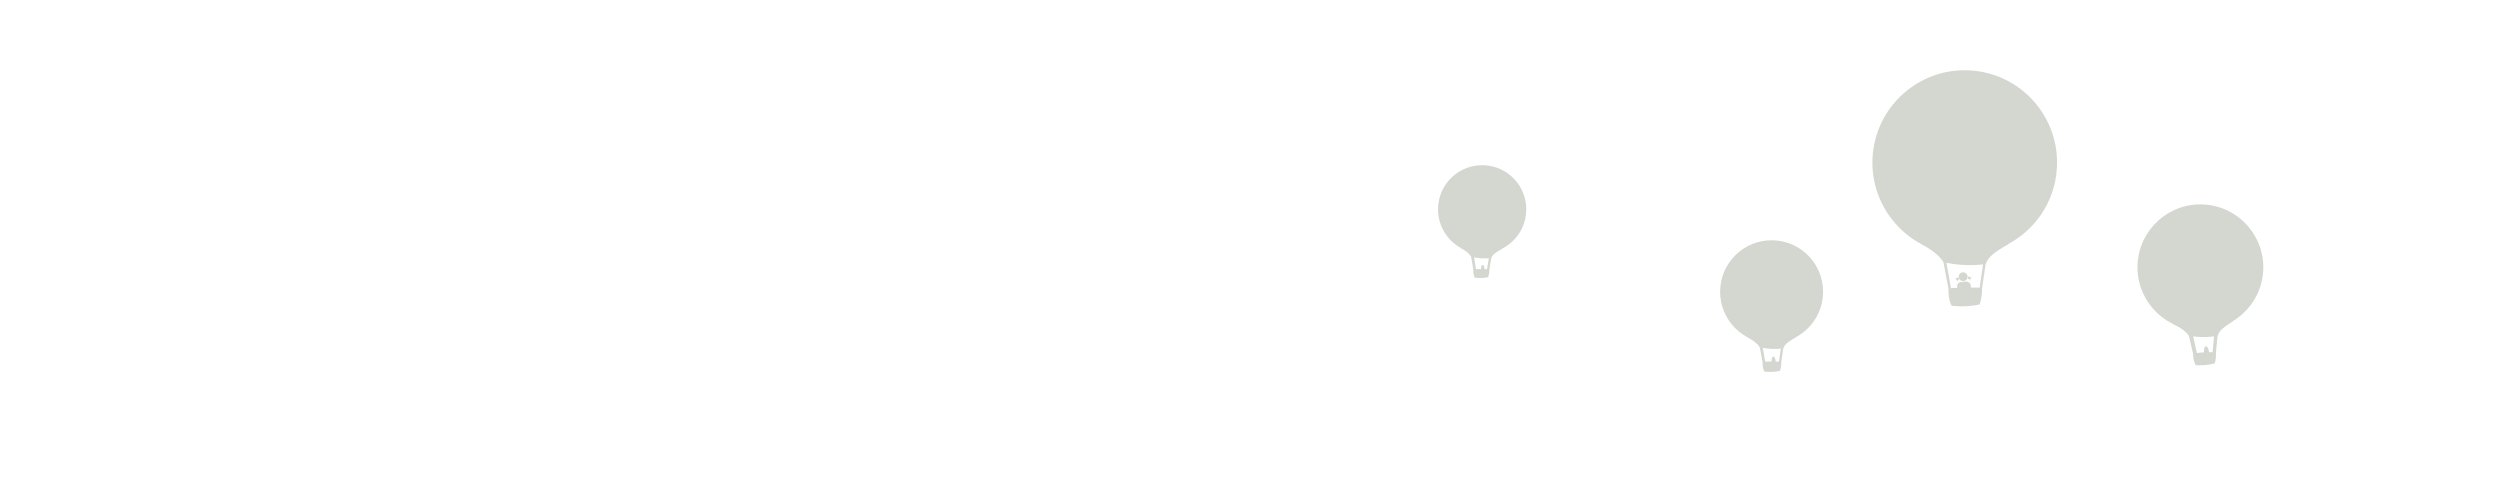 <?xml version="1.0" encoding="UTF-8" standalone="no"?>
<!-- Created with Inkscape (http://www.inkscape.org/) -->

<svg
   xmlns:dc="http://purl.org/dc/elements/1.1/"
   xmlns:cc="http://creativecommons.org/ns#"
   xmlns:rdf="http://www.w3.org/1999/02/22-rdf-syntax-ns#"
   xmlns:svg="http://www.w3.org/2000/svg"
   xmlns="http://www.w3.org/2000/svg"
   xmlns:sodipodi="http://sodipodi.sourceforge.net/DTD/sodipodi-0.dtd"
   xmlns:inkscape="http://www.inkscape.org/namespaces/inkscape"
   width="940"
   height="180"
   id="svg2818"
   sodipodi:version="0.32"
   inkscape:version="0.48.1 r9760"
   version="1.0"
   inkscape:export-filename="/home/vinicius/git/git.gnome.org/gnome-web-www/theme/images/footer_arts/balloons.png"
   inkscape:export-xdpi="90"
   inkscape:export-ydpi="90"
   sodipodi:docname="footer art - support.svg"
   inkscape:output_extension="org.inkscape.output.svg.inkscape">
  <defs
     id="defs2820">
    <inkscape:perspective
       sodipodi:type="inkscape:persp3d"
       inkscape:vp_x="0 : 526.18109 : 1"
       inkscape:vp_y="0 : 1000 : 0"
       inkscape:vp_z="744.09448 : 526.18109 : 1"
       inkscape:persp3d-origin="372.04724 : 350.78739 : 1"
       id="perspective2826" />
    <inkscape:perspective
       id="perspective3464"
       inkscape:persp3d-origin="0.5 : 0.33333333 : 1"
       inkscape:vp_z="1 : 0.5 : 1"
       inkscape:vp_y="0 : 1000 : 0"
       inkscape:vp_x="0 : 0.5 : 1"
       sodipodi:type="inkscape:persp3d" />
    <inkscape:perspective
       id="perspective4991"
       inkscape:persp3d-origin="0.5 : 0.33333333 : 1"
       inkscape:vp_z="1 : 0.5 : 1"
       inkscape:vp_y="0 : 1000 : 0"
       inkscape:vp_x="0 : 0.5 : 1"
       sodipodi:type="inkscape:persp3d" />
    <inkscape:perspective
       id="perspective3551"
       inkscape:persp3d-origin="0.5 : 0.33333333 : 1"
       inkscape:vp_z="1 : 0.5 : 1"
       inkscape:vp_y="0 : 1000 : 0"
       inkscape:vp_x="0 : 0.5 : 1"
       sodipodi:type="inkscape:persp3d" />
    <inkscape:perspective
       id="perspective3635"
       inkscape:persp3d-origin="0.5 : 0.33333333 : 1"
       inkscape:vp_z="1 : 0.5 : 1"
       inkscape:vp_y="0 : 1000 : 0"
       inkscape:vp_x="0 : 0.5 : 1"
       sodipodi:type="inkscape:persp3d" />
    <inkscape:perspective
       id="perspective3607"
       inkscape:persp3d-origin="0.5 : 0.33333333 : 1"
       inkscape:vp_z="1 : 0.5 : 1"
       inkscape:vp_y="0 : 1000 : 0"
       inkscape:vp_x="0 : 0.5 : 1"
       sodipodi:type="inkscape:persp3d" />
    <inkscape:perspective
       id="perspective4342"
       inkscape:persp3d-origin="0.5 : 0.33333333 : 1"
       inkscape:vp_z="1 : 0.5 : 1"
       inkscape:vp_y="0 : 1000 : 0"
       inkscape:vp_x="0 : 0.5 : 1"
       sodipodi:type="inkscape:persp3d" />
    <inkscape:perspective
       id="perspective4174"
       inkscape:persp3d-origin="0.5 : 0.33333333 : 1"
       inkscape:vp_z="1 : 0.5 : 1"
       inkscape:vp_y="0 : 1000 : 0"
       inkscape:vp_x="0 : 0.5 : 1"
       sodipodi:type="inkscape:persp3d" />
    <inkscape:perspective
       id="perspective4726"
       inkscape:persp3d-origin="0.5 : 0.33333333 : 1"
       inkscape:vp_z="1 : 0.5 : 1"
       inkscape:vp_y="0 : 1000 : 0"
       inkscape:vp_x="0 : 0.5 : 1"
       sodipodi:type="inkscape:persp3d" />
    <inkscape:perspective
       id="perspective5228"
       inkscape:persp3d-origin="0.5 : 0.33333333 : 1"
       inkscape:vp_z="1 : 0.5 : 1"
       inkscape:vp_y="0 : 1000 : 0"
       inkscape:vp_x="0 : 0.5 : 1"
       sodipodi:type="inkscape:persp3d" />
    <inkscape:perspective
       id="perspective5700"
       inkscape:persp3d-origin="0.5 : 0.33333333 : 1"
       inkscape:vp_z="1 : 0.5 : 1"
       inkscape:vp_y="0 : 1000 : 0"
       inkscape:vp_x="0 : 0.5 : 1"
       sodipodi:type="inkscape:persp3d" />
    <inkscape:perspective
       id="perspective5734"
       inkscape:persp3d-origin="0.5 : 0.33333333 : 1"
       inkscape:vp_z="1 : 0.5 : 1"
       inkscape:vp_y="0 : 1000 : 0"
       inkscape:vp_x="0 : 0.5 : 1"
       sodipodi:type="inkscape:persp3d" />
    <inkscape:perspective
       id="perspective5800"
       inkscape:persp3d-origin="0.5 : 0.33333333 : 1"
       inkscape:vp_z="1 : 0.5 : 1"
       inkscape:vp_y="0 : 1000 : 0"
       inkscape:vp_x="0 : 0.5 : 1"
       sodipodi:type="inkscape:persp3d" />
    <inkscape:perspective
       id="perspective5848"
       inkscape:persp3d-origin="0.5 : 0.33333333 : 1"
       inkscape:vp_z="1 : 0.5 : 1"
       inkscape:vp_y="0 : 1000 : 0"
       inkscape:vp_x="0 : 0.5 : 1"
       sodipodi:type="inkscape:persp3d" />
    <inkscape:perspective
       id="perspective5862"
       inkscape:persp3d-origin="0.5 : 0.33333333 : 1"
       inkscape:vp_z="1 : 0.5 : 1"
       inkscape:vp_y="0 : 1000 : 0"
       inkscape:vp_x="0 : 0.5 : 1"
       sodipodi:type="inkscape:persp3d" />
  </defs>
  <sodipodi:namedview
     id="base"
     pagecolor="#ffffff"
     bordercolor="#666666"
     borderopacity="1.0"
     inkscape:pageopacity="0.0"
     inkscape:pageshadow="2"
     inkscape:zoom="1"
     inkscape:cx="547.77703"
     inkscape:cy="164.58549"
     inkscape:document-units="px"
     inkscape:current-layer="g7634"
     showgrid="false"
     showguides="true"
     inkscape:guide-bbox="true"
     inkscape:window-width="1366"
     inkscape:window-height="711"
     inkscape:window-x="0"
     inkscape:window-y="26"
     showborder="true"
     inkscape:window-maximized="1">
    <inkscape:grid
       type="xygrid"
       id="grid5037"
       empspacing="5"
       visible="true"
       enabled="true"
       snapvisiblegridlinesonly="true" />
  </sodipodi:namedview>
  <g
     inkscape:label="Camada 1"
     inkscape:groupmode="layer"
     id="layer1"
     transform="translate(0,-872.362)">
    <g
       transform="translate(-275.11,545.723)"
       id="g7634"
       style="fill:#d3d7cf">
      <g
         id="g13168"
         style="fill:#d3d7cf;fill-opacity:1"
         transform="matrix(0.406,0.044,-0.044,0.406,452.591,108.674)"
         inkscape:export-filename="/tmp/foundation_back_balloons.png"
         inkscape:export-xdpi="90"
         inkscape:export-ydpi="90">
        <path
           sodipodi:type="arc"
           style="fill:#d3d7cf;fill-opacity:1;stroke:none"
           id="path13111"
           sodipodi:cx="623"
           sodipodi:cy="374.36218"
           sodipodi:rx="85"
           sodipodi:ry="85"
           d="m 708,374.362 c 0,46.944 -38.056,85 -85,85 -46.944,0 -85,-38.056 -85,-85 0,-46.944 38.056,-85 85,-85 46.944,0 85,38.056 85,85 z"
           transform="translate(817,157)" />
        <path
           style="fill:#d3d7cf;fill-opacity:1;stroke:none"
           d="m 1469.216,621.362 -0.898,23.221 c 0.67,5.051 0.44,10.101 -0.586,15.152 -8.633,2.875 -17.089,3.976 -25.44,4.028 -3.455,-5.04 -4.063,-10.365 -4.769,-15.679 l -7.74,-25.449 3.045,1.037 6.996,24.062 c 9.268,-1.734 16.442,-2.501 26.274,-3.389 l 0.742,-22.048 z"
           id="path13125"
           inkscape:connector-curvature="0"
           sodipodi:nodetypes="ccccccccccc" />
        <path
           style="fill:#d3d7cf;fill-opacity:1;stroke:none"
           d="m 1469.246,622.201 c -12.874,3.176 -25.748,3.922 -38.622,2.432 -6.024,-6.84 -13.494,-10.715 -22.498,-14.521 l 37.875,-11.25 42.5,2.375 c -11.976,9.129 -17.155,13.076 -19.254,20.964 z"
           id="path13127"
           inkscape:connector-curvature="0"
           sodipodi:nodetypes="cccccc" />
        <g
           transform="matrix(0.597,-0.117,0.117,0.597,1024.077,76.161)"
           style="fill:#d3d7cf;fill-opacity:1"
           id="g13139">
          <path
             transform="matrix(0.897,0,0,0.897,145.654,672.99)"
             d="m 413.481,406.597 c 0,4.101 -3.324,7.425 -7.425,7.425 -4.101,0 -7.425,-3.324 -7.425,-7.425 0,-4.101 3.324,-7.425 7.425,-7.425 4.101,0 7.425,3.324 7.425,7.425 z"
             sodipodi:ry="7.4246211"
             sodipodi:rx="7.4246211"
             sodipodi:cy="406.59692"
             sodipodi:cx="406.05606"
             id="path13141"
             style="color:#000000;fill:#d3d7cf;fill-opacity:1;fill-rule:nonzero;stroke:none;stroke-width:3;marker:none;visibility:visible;display:inline;overflow:visible"
             sodipodi:type="arc" />
          <rect
             ry="6.364"
             rx="6.364"
             y="1045.381"
             x="499.619"
             height="20.578"
             width="20.578"
             id="rect13143"
             style="color:#000000;fill:#d3d7cf;fill-opacity:1;fill-rule:nonzero;stroke:none;stroke-width:3;marker:none;visibility:visible;display:inline;overflow:visible" />
          <path
             inkscape:connector-curvature="0"
             sodipodi:nodetypes="ccccccccc"
             id="path13145"
             d="m 502.772,1038.077 -6.171,1.513 3.425,0.594 -2.278,1.859 3.021,-0.504 -1.76,3.142 4.511,-3.977 -0.55,-1.142 -0.198,-1.484 z"
             style="fill:#d3d7cf;fill-opacity:1;stroke:none" />
          <path
             inkscape:connector-curvature="0"
             sodipodi:nodetypes="ccccccccc"
             id="path13147"
             d="m 517.251,1038.077 6.171,1.513 -3.425,0.594 2.278,1.859 -3.021,-0.504 1.76,3.142 -4.511,-3.977 0.55,-1.142 0.198,-1.484 z"
             style="fill:#d3d7cf;fill-opacity:1;stroke:none" />
        </g>
      </g>
      <g
         id="g13205"
         transform="matrix(1.227,-0.135,0.135,1.227,-813.732,-109.728)"
         style="fill:#d3d7cf;fill-opacity:1">
        <g
           inkscape:export-ydpi="90"
           inkscape:export-xdpi="90"
           inkscape:export-filename="/tmp/foundation_back_balloons.png"
           id="g13183"
           style="fill:#d3d7cf;fill-opacity:1"
           transform="matrix(0.222,0.039,-0.039,0.222,1196.485,427.963)">
          <path
             sodipodi:type="arc"
             style="fill:#d3d7cf;fill-opacity:1;stroke:none"
             id="path13185"
             sodipodi:cx="623"
             sodipodi:cy="374.36218"
             sodipodi:rx="85"
             sodipodi:ry="85"
             d="m 708,374.362 c 0,46.944 -38.056,85 -85,85 -46.944,0 -85,-38.056 -85,-85 0,-46.944 38.056,-85 85,-85 46.944,0 85,38.056 85,85 z"
             transform="translate(817,157)" />
          <path
             style="fill:#d3d7cf;fill-opacity:1;stroke:none"
             d="m 1469.216,621.362 -0.898,23.221 c 0.67,5.051 0.44,10.101 -0.586,15.152 -8.633,2.875 -17.089,3.976 -25.44,4.028 -3.455,-5.04 -4.063,-10.365 -4.769,-15.679 l -7.74,-25.449 5.86,0.546 6.996,24.062 c 9.268,-1.734 11.294,-1.604 21.126,-2.491 l 0.742,-22.048 z"
             id="path13187"
             inkscape:connector-curvature="0"
             sodipodi:nodetypes="ccccccccccc" />
          <path
             style="fill:#d3d7cf;fill-opacity:1;stroke:none"
             d="m 1469.246,622.201 c -12.874,3.176 -25.748,3.922 -38.622,2.432 -6.024,-6.84 -13.494,-10.715 -22.498,-14.521 l 37.875,-11.25 42.5,2.375 c -11.976,9.129 -17.155,13.076 -19.254,20.964 z"
             id="path13189"
             inkscape:connector-curvature="0"
             sodipodi:nodetypes="cccccc" />
        </g>
        <path
           inkscape:export-ydpi="90"
           inkscape:export-xdpi="90"
           inkscape:export-filename="/tmp/foundation_back_balloons.png"
           d="m 1495.222,627.943 c 0,0.964 -0.336,1.746 -0.751,1.746 -0.415,0 -0.751,-0.782 -0.751,-1.746 0,-0.964 0.336,-1.746 0.751,-1.746 0.415,0 0.751,0.782 0.751,1.746 z"
           sodipodi:ry="1.7456698"
           sodipodi:rx="0.75130099"
           sodipodi:cy="627.94342"
           sodipodi:cx="1494.4702"
           id="path13203"
           style="fill:#d3d7cf;fill-opacity:1;stroke:none"
           sodipodi:type="arc" />
      </g>
      <g
         transform="matrix(0.865,-0.042,0.042,0.865,-486.45,-52.649)"
         id="g13248"
         style="fill:#d3d7cf;fill-opacity:1">
        <g
           transform="matrix(0.222,0.039,-0.039,0.222,1196.485,427.963)"
           style="fill:#d3d7cf;fill-opacity:1"
           id="g13250"
           inkscape:export-filename="/tmp/foundation_back_balloons.png"
           inkscape:export-xdpi="90"
           inkscape:export-ydpi="90">
          <path
             transform="translate(817,157)"
             d="m 708,374.362 c 0,46.944 -38.056,85 -85,85 -46.944,0 -85,-38.056 -85,-85 0,-46.944 38.056,-85 85,-85 46.944,0 85,38.056 85,85 z"
             sodipodi:ry="85"
             sodipodi:rx="85"
             sodipodi:cy="374.36218"
             sodipodi:cx="623"
             id="path13252"
             style="fill:#d3d7cf;fill-opacity:1;stroke:none"
             sodipodi:type="arc" />
          <path
             sodipodi:nodetypes="ccccccccccc"
             inkscape:connector-curvature="0"
             id="path13254"
             d="m 1469.216,621.362 -0.898,23.221 c 0.67,5.051 0.44,10.101 -0.586,15.152 -8.633,2.875 -17.089,3.976 -25.44,4.028 -3.455,-5.04 -4.063,-10.365 -4.769,-15.679 l -7.74,-25.449 5.86,0.546 6.996,24.062 c 9.268,-1.734 11.294,-1.604 21.126,-2.491 l 0.742,-22.048 z"
             style="fill:#d3d7cf;fill-opacity:1;stroke:none" />
          <path
             sodipodi:nodetypes="cccccc"
             inkscape:connector-curvature="0"
             id="path13256"
             d="m 1469.246,622.201 c -12.874,3.176 -25.748,3.922 -38.622,2.432 -6.024,-6.84 -13.494,-10.715 -22.498,-14.521 l 37.875,-11.25 42.5,2.375 c -11.976,9.129 -17.155,13.076 -19.254,20.964 z"
             style="fill:#d3d7cf;fill-opacity:1;stroke:none" />
        </g>
        <path
           sodipodi:type="arc"
           style="fill:#d3d7cf;fill-opacity:1;stroke:none"
           id="path13258"
           sodipodi:cx="1494.4702"
           sodipodi:cy="627.94342"
           sodipodi:rx="0.75130099"
           sodipodi:ry="1.7456698"
           d="m 1495.222,627.943 c 0,0.964 -0.336,1.746 -0.751,1.746 -0.415,0 -0.751,-0.782 -0.751,-1.746 0,-0.964 0.336,-1.746 0.751,-1.746 0.415,0 0.751,0.782 0.751,1.746 z"
           inkscape:export-filename="/tmp/foundation_back_balloons.png"
           inkscape:export-xdpi="90"
           inkscape:export-ydpi="90" />
      </g>
      <g
         transform="matrix(1.008,-0.067,0.067,1.008,-606.509,-70.366)"
         id="g13260"
         style="fill:#d3d7cf;fill-opacity:1">
        <g
           transform="matrix(0.222,0.039,-0.039,0.222,1196.485,427.963)"
           style="fill:#d3d7cf;fill-opacity:1"
           id="g13262"
           inkscape:export-filename="/tmp/foundation_back_balloons.png"
           inkscape:export-xdpi="90"
           inkscape:export-ydpi="90">
          <path
             transform="translate(817,157)"
             d="m 708,374.362 c 0,46.944 -38.056,85 -85,85 -46.944,0 -85,-38.056 -85,-85 0,-46.944 38.056,-85 85,-85 46.944,0 85,38.056 85,85 z"
             sodipodi:ry="85"
             sodipodi:rx="85"
             sodipodi:cy="374.36218"
             sodipodi:cx="623"
             id="path13264"
             style="fill:#d3d7cf;fill-opacity:1;stroke:none"
             sodipodi:type="arc" />
          <path
             sodipodi:nodetypes="ccccccccccc"
             inkscape:connector-curvature="0"
             id="path13266"
             d="m 1469.216,621.362 -0.898,23.221 c 0.67,5.051 0.44,10.101 -0.586,15.152 -8.633,2.875 -17.089,3.976 -25.44,4.028 -3.455,-5.04 -4.063,-10.365 -4.769,-15.679 l -7.74,-25.449 5.176,0.589 6.996,24.062 c 9.268,-1.734 12.662,-1.69 22.494,-2.578 l 0.742,-22.048 z"
             style="fill:#d3d7cf;fill-opacity:1;stroke:none" />
          <path
             sodipodi:nodetypes="cccccc"
             inkscape:connector-curvature="0"
             id="path13268"
             d="m 1469.246,622.201 c -12.874,3.176 -25.748,3.922 -38.622,2.432 -6.024,-6.84 -13.494,-10.715 -22.498,-14.521 l 37.875,-11.25 42.5,2.375 c -11.976,9.129 -17.155,13.076 -19.254,20.964 z"
             style="fill:#d3d7cf;fill-opacity:1;stroke:none" />
        </g>
        <path
           sodipodi:type="arc"
           style="fill:#d3d7cf;fill-opacity:1;stroke:none"
           id="path13270"
           sodipodi:cx="1494.4702"
           sodipodi:cy="627.94342"
           sodipodi:rx="0.75130099"
           sodipodi:ry="1.7456698"
           d="m 1495.222,627.943 c 0,0.964 -0.336,1.746 -0.751,1.746 -0.415,0 -0.751,-0.782 -0.751,-1.746 0,-0.964 0.336,-1.746 0.751,-1.746 0.415,0 0.751,0.782 0.751,1.746 z"
           inkscape:export-filename="/tmp/foundation_back_balloons.png"
           inkscape:export-xdpi="90"
           inkscape:export-ydpi="90" />
      </g>
    </g>
  </g>
</svg>
